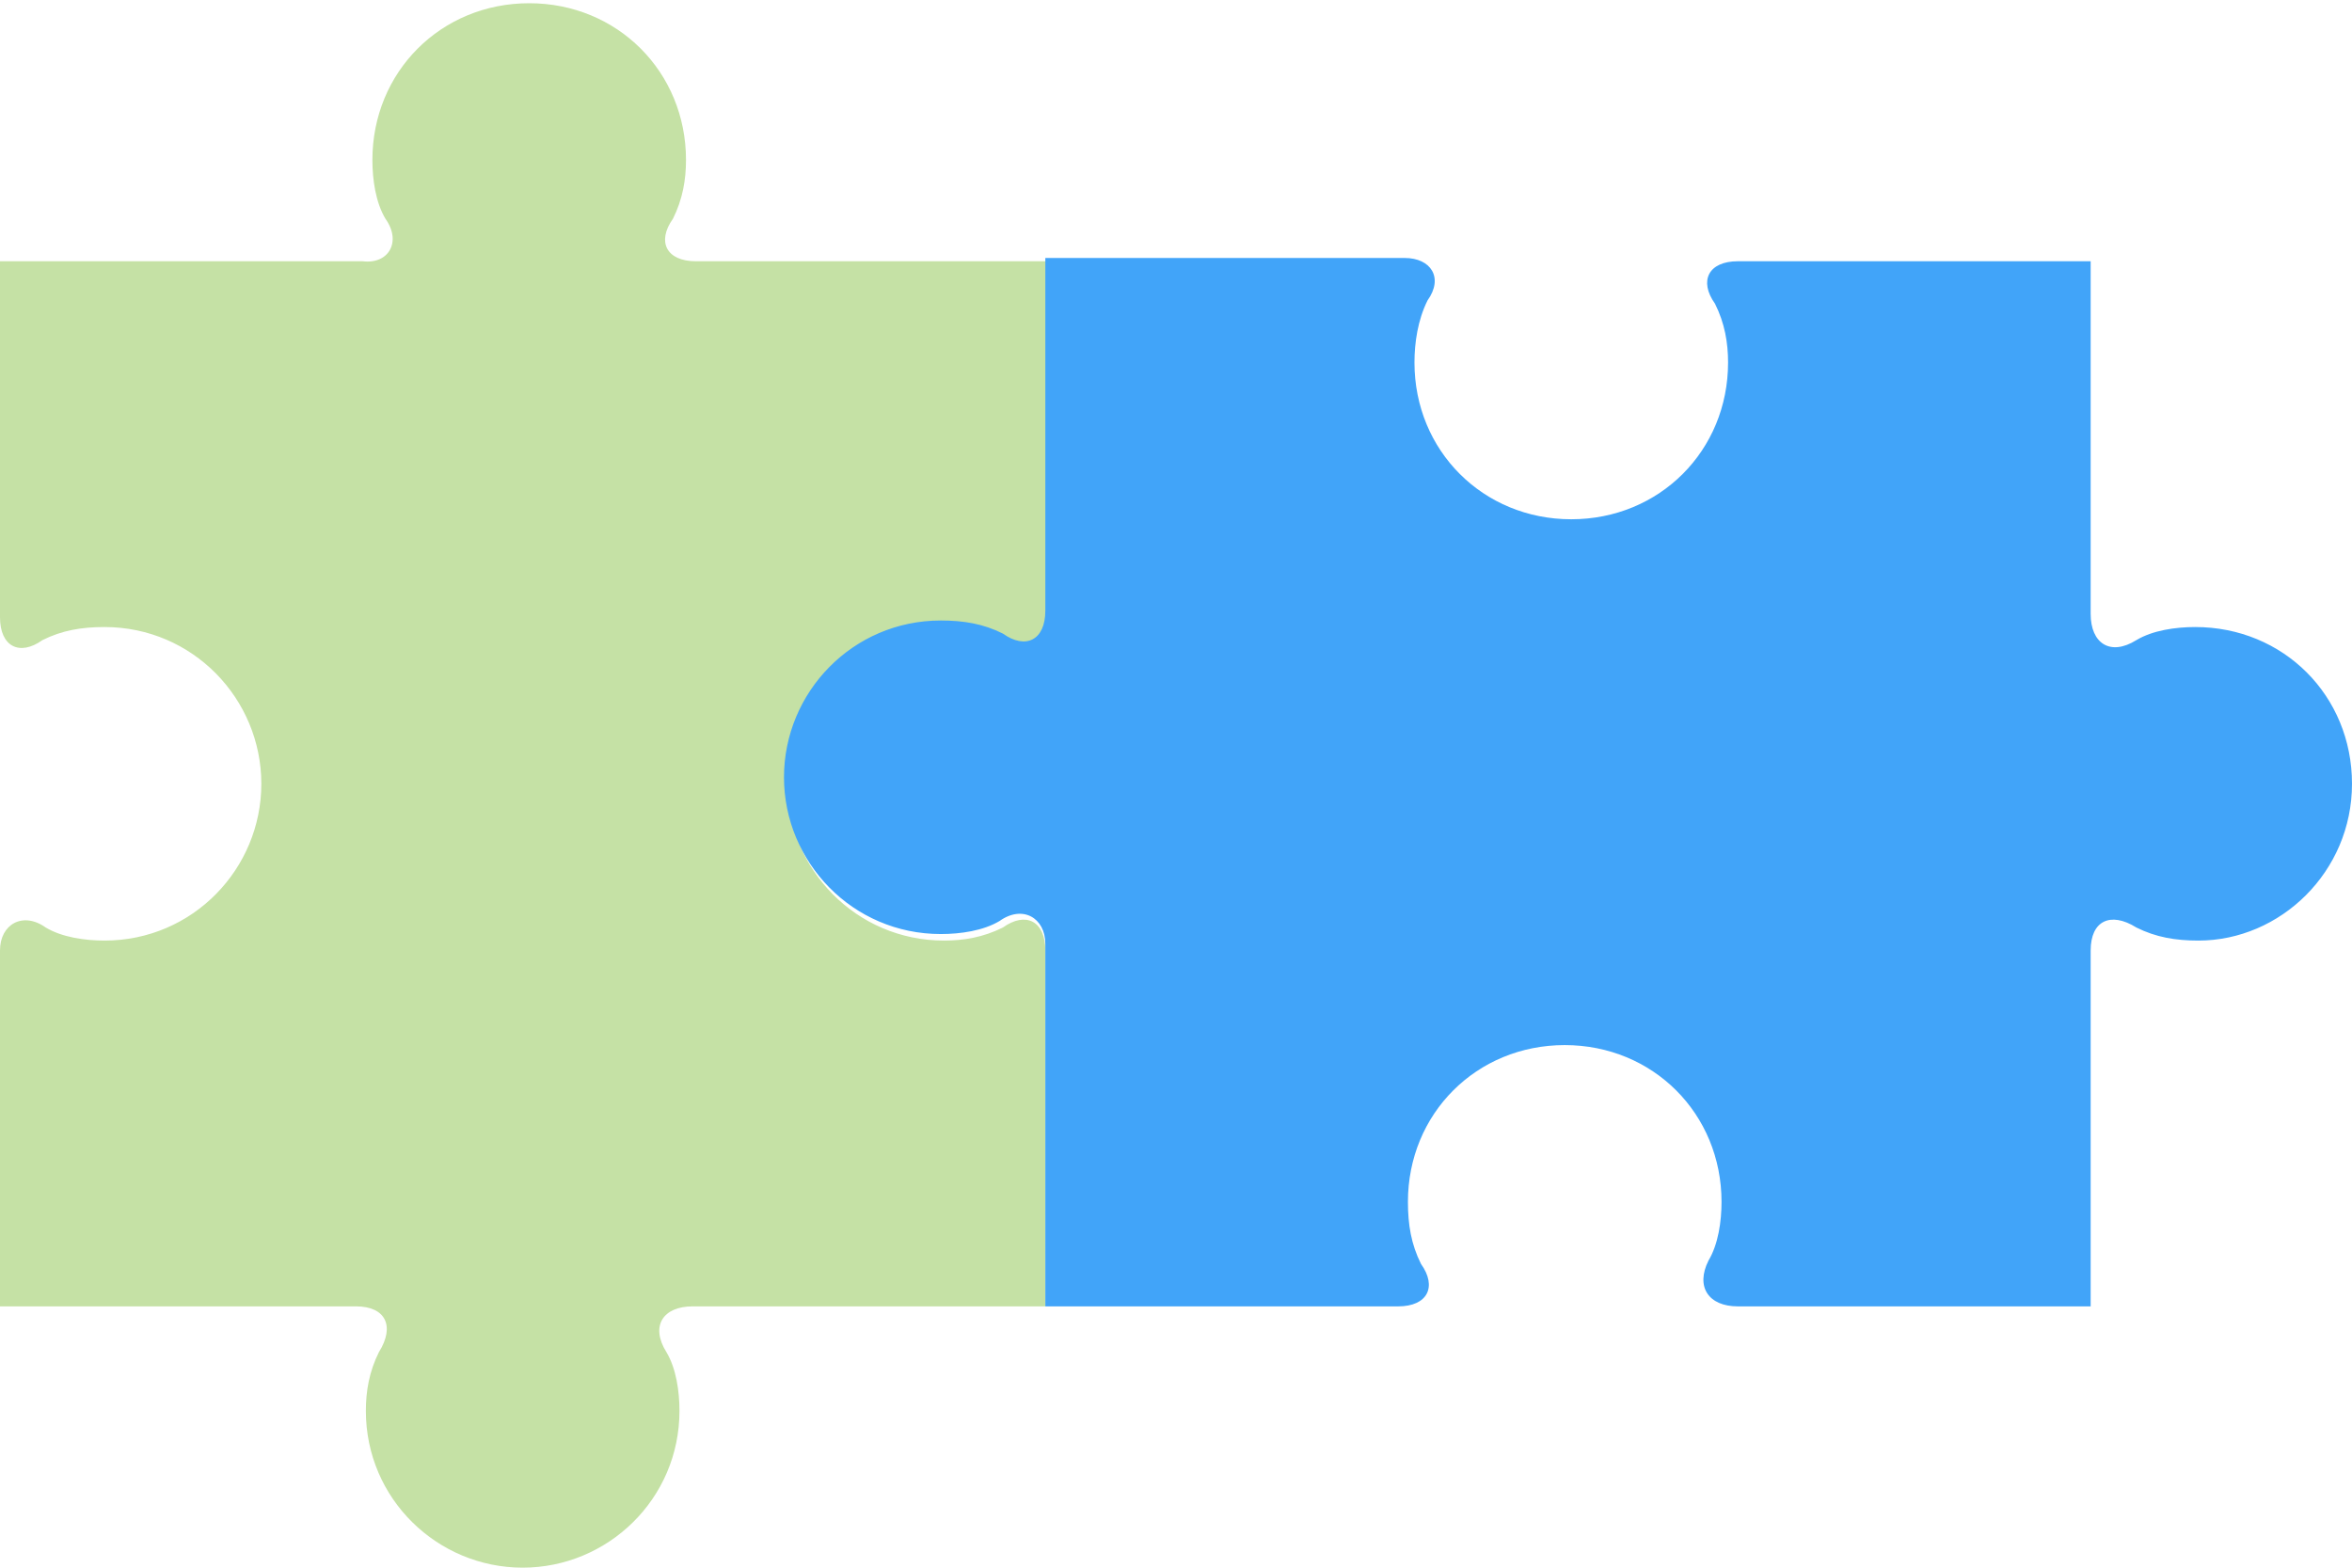 <?xml version="1.0" encoding="utf-8"?>
<!-- Generator: Adobe Illustrator 23.0.0, SVG Export Plug-In . SVG Version: 6.00 Build 0)  -->
<svg version="1.1" id="Camada_1" xmlns="http://www.w3.org/2000/svg" xmlns:xlink="http://www.w3.org/1999/xlink" x="0px" y="0px"
	 viewBox="0 0 72 48" style="enable-background:new 0 0 72 48;" xml:space="preserve">
<style type="text/css">
	.st0{fill:#C5E1A5;}
	.st1{fill:#41A4F9;}
</style>
<g transform="translate(72 47.999) rotate(180)">
	<path class="st0" d="M72,8h-4.2l0,0h-6.7c-0.9,0-1.2-0.6-0.7-1.4c0.3-0.6,0.4-1.2,0.4-1.8C60.8,2.1,58.6,0,56,0
		c-2.6,0-4.8,2.1-4.8,4.8c0,0.6,0.1,1.3,0.4,1.8C52.1,7.4,51.7,8,50.8,8h-6.7H40v4.2l0,0v6.7c0,0.9,0.6,1.2,1.3,0.7
		c0.6-0.3,1.2-0.4,1.8-0.4c2.7,0,4.8,2.2,4.8,4.8c0,2.6-2.1,4.8-4.8,4.8c-0.6,0-1.3-0.1-1.9-0.4c-0.7-0.5-1.3-0.1-1.3,0.7v9.2
		c0,0,0,0,0,0.1V40h1.6h9.2c0.9,0,1.2,0.6,0.7,1.3c-0.3,0.6-0.4,1.2-0.4,1.8c0,2.7,2.1,4.8,4.8,4.8s4.8-2.1,4.8-4.8c0,0,0,0,0,0
		c0-0.6-0.1-1.3-0.4-1.8c-0.5-0.7-0.1-1.4,0.7-1.3h9.2h0H72v-4.2l0,0v-6.7c0-0.9-0.6-1.2-1.3-0.7c-0.6,0.3-1.2,0.4-1.9,0.4
		c-2.7,0-4.8-2.2-4.8-4.8c0-2.6,2.1-4.8,4.8-4.8c0.6,0,1.3,0.1,1.8,0.4c0.7,0.5,1.4,0.1,1.4-0.7v-6.7l0,0L72,8z"/>
	<path class="st1" d="M8,8v4.2l0,0v6.7c0,0.9-0.6,1.2-1.4,0.7c-0.6-0.3-1.2-0.4-1.9-0.4C2.2,19.2,0,21.3,0,24s2.1,4.8,4.8,4.8
		c0,0,0,0,0,0c0.6,0,1.3-0.1,1.8-0.4C7.4,27.9,8,28.3,8,29.2v6.7l0,0V40h10.8c0.9,0,1.2-0.6,0.7-1.3c-0.3-0.6-0.4-1.2-0.4-1.8
		c0-2.7,2.1-4.8,4.8-4.8c2.7,0,4.8,2.1,4.8,4.8c0,0.6-0.1,1.3-0.4,1.9c-0.5,0.7-0.1,1.3,0.7,1.3h9.2h0.1H40v-1.6v-9.2
		c0-0.9,0.6-1.2,1.3-0.7c0.6,0.3,1.2,0.4,1.9,0.4c2.7,0,4.8-2.2,4.8-4.8c0-2.6-2.1-4.8-4.8-4.8c-0.6,0-1.3,0.1-1.8,0.4
		c-0.7,0.5-1.4,0.1-1.4-0.7V9.6c0,0,0,0,0,0V8H29.2c-0.9,0-1.2,0.6-0.7,1.3c0.3,0.6,0.4,1.2,0.4,1.9c0,2.7-2.1,4.8-4.8,4.8
		c-2.7,0-4.8-2.1-4.8-4.8c0-0.6,0.1-1.3,0.4-1.8C20.1,8.6,19.7,8,18.8,8h-6.7l0,0L8,8z"/>
</g>
</svg>
